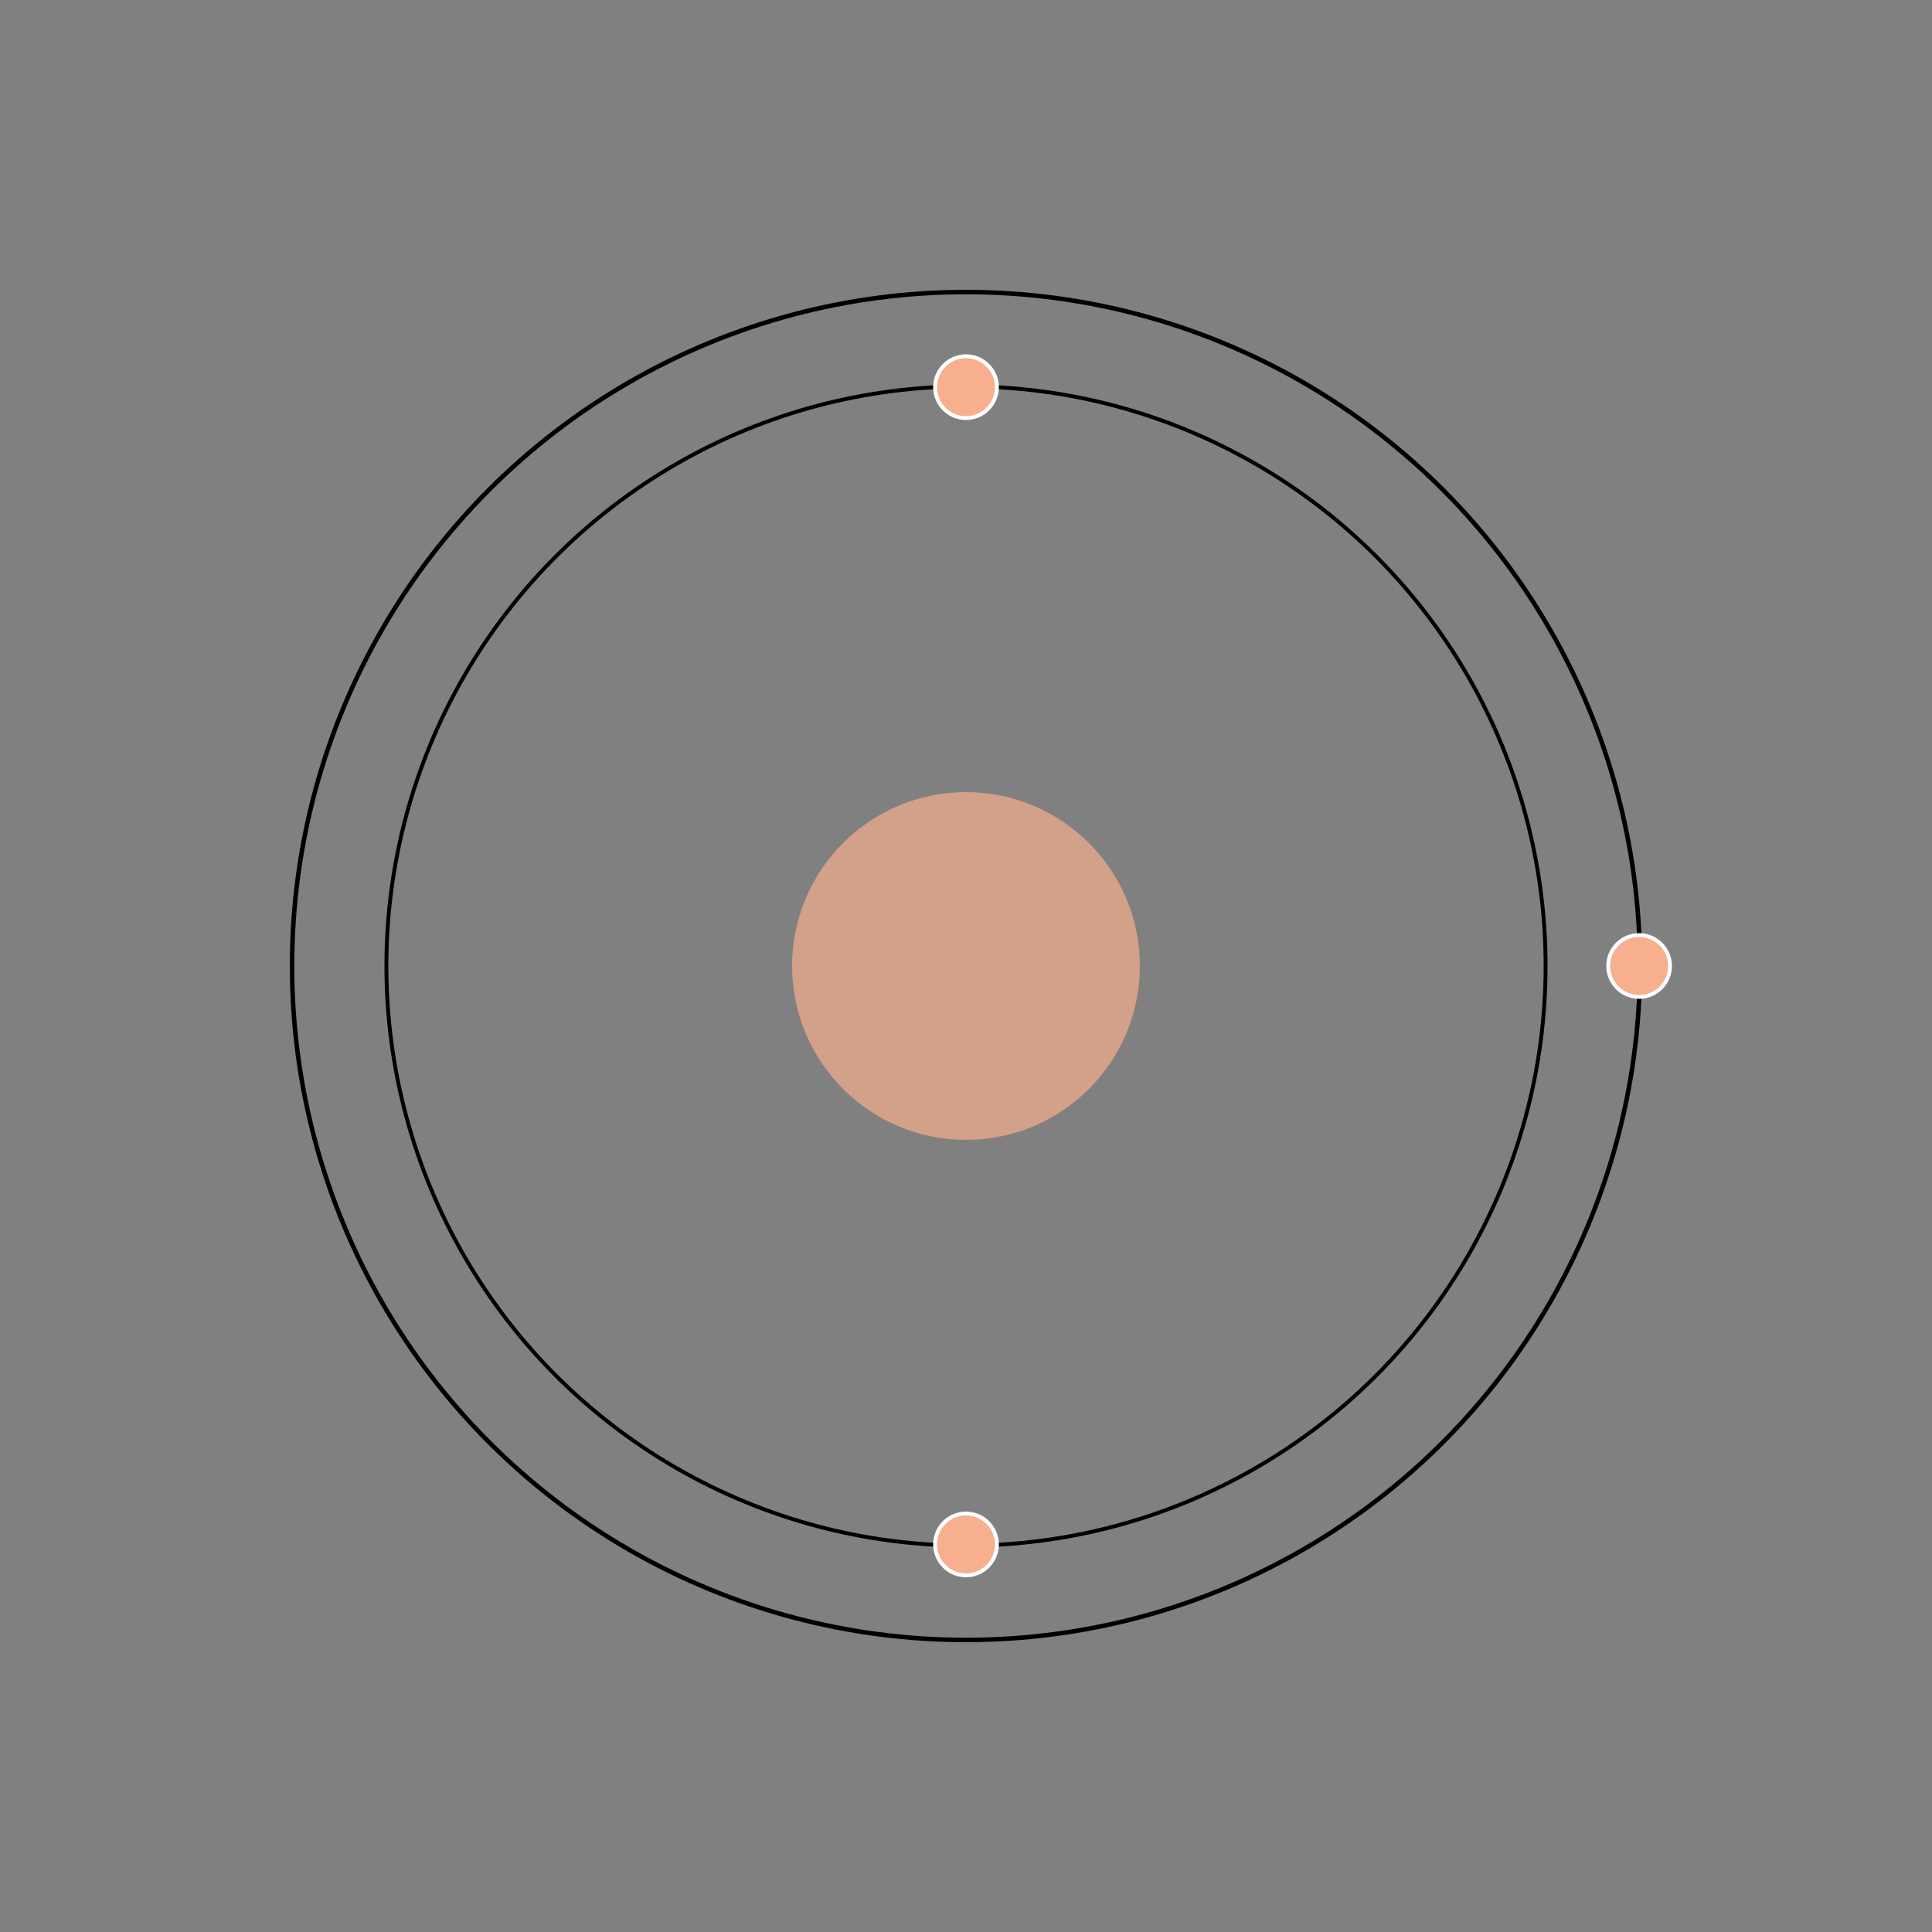 <?xml version="1.0" encoding="UTF-8" standalone="no"?>
<!-- Created with Inkscape (http://www.inkscape.org/) -->

<svg
   xmlns:dc="http://purl.org/dc/elements/1.1/"
   xmlns:cc="http://creativecommons.org/ns#"
   xmlns:rdf="http://www.w3.org/1999/02/22-rdf-syntax-ns#"
   xmlns:svg="http://www.w3.org/2000/svg"
   xmlns="http://www.w3.org/2000/svg"
   xmlns:sodipodi="http://sodipodi.sourceforge.net/DTD/sodipodi-0.dtd"
   xmlns:inkscape="http://www.inkscape.org/namespaces/inkscape"
   width="500"
   height="500"
   viewBox="0 0 500 500"
   id="svg2"
   version="1.1"
   inkscape:version="0.91 r13725"
   sodipodi:docname="Li.svg">
  <rect x="0" y="0" width="500" height="500" fill="#808080" stroke="none"/>
  <defs
     id="defs4" />
  <sodipodi:namedview
     id="base"
     pagecolor="#ffffff"
     bordercolor="#666666"
     borderopacity="1.0"
     inkscape:pageopacity="0.0"
     inkscape:pageshadow="2"
     inkscape:zoom="1.4"
     inkscape:cx="253.3658"
     inkscape:cy="251.84928"
     inkscape:document-units="px"
     inkscape:current-layer="layer1"
     showgrid="false"
     units="px"
     inkscape:window-width="1920"
     inkscape:window-height="1017"
     inkscape:window-x="0"
     inkscape:window-y="30"
     inkscape:window-maximized="1" />
  <g
     inkscape:label="Layer 1"
     inkscape:groupmode="layer"
     id="layer1"
     transform="translate(0,-552.362)">
    <ellipse
       style="opacity:0.7;fill:#f7af8e;fill-opacity:1;stroke:none;stroke-linecap:butt;stroke-linejoin:miter;stroke-opacity:1"
       id="path4138"
       cx="250"
       cy="802.362"
       rx="45"
       ry="45" />
    <circle
       style="opacity:1;fill:none;fill-opacity:1;stroke:#000000;stroke-linecap:butt;stroke-linejoin:miter;stroke-opacity:1;stroke-width:1;stroke-miterlimit:4;stroke-dasharray:none"
       id="path4142"
       cx="250"
       cy="802.362"
       r="150" />
    <circle
       style="opacity:1;fill:#f7af8e;fill-opacity:1;stroke:#ffffff;stroke-width:1;stroke-linecap:butt;stroke-linejoin:miter;stroke-miterlimit:4;stroke-dasharray:none;stroke-opacity:1"
       id="path4146"
       cx="250"
       cy="652.562"
       r="8" />
    <circle
       style="opacity:1;fill:#f7af8e;fill-opacity:1;stroke:#ffffff;stroke-width:1;stroke-linecap:butt;stroke-linejoin:miter;stroke-miterlimit:4;stroke-dasharray:none;stroke-opacity:1"
       id="path4146-3"
       cx="250"
       cy="952.062"
       r="8" />
    <circle
       style="opacity:1;fill:none;fill-opacity:1;stroke:#000000;stroke-width:1.163;stroke-linecap:butt;stroke-linejoin:miter;stroke-miterlimit:4;stroke-dasharray:none;stroke-opacity:1"
       id="path4142-6"
       cx="250"
       cy="802.362"
       r="174.419" />
    <ellipse
       style="opacity:1;fill:#f7af8e;fill-opacity:1;stroke:#ffffff;stroke-width:1;stroke-linecap:butt;stroke-linejoin:miter;stroke-miterlimit:4;stroke-dasharray:none;stroke-opacity:1"
       id="path4146-7"
       cx="424.2"
       cy="802.362"
       rx="8"
       ry="8" />
  </g>
</svg>
